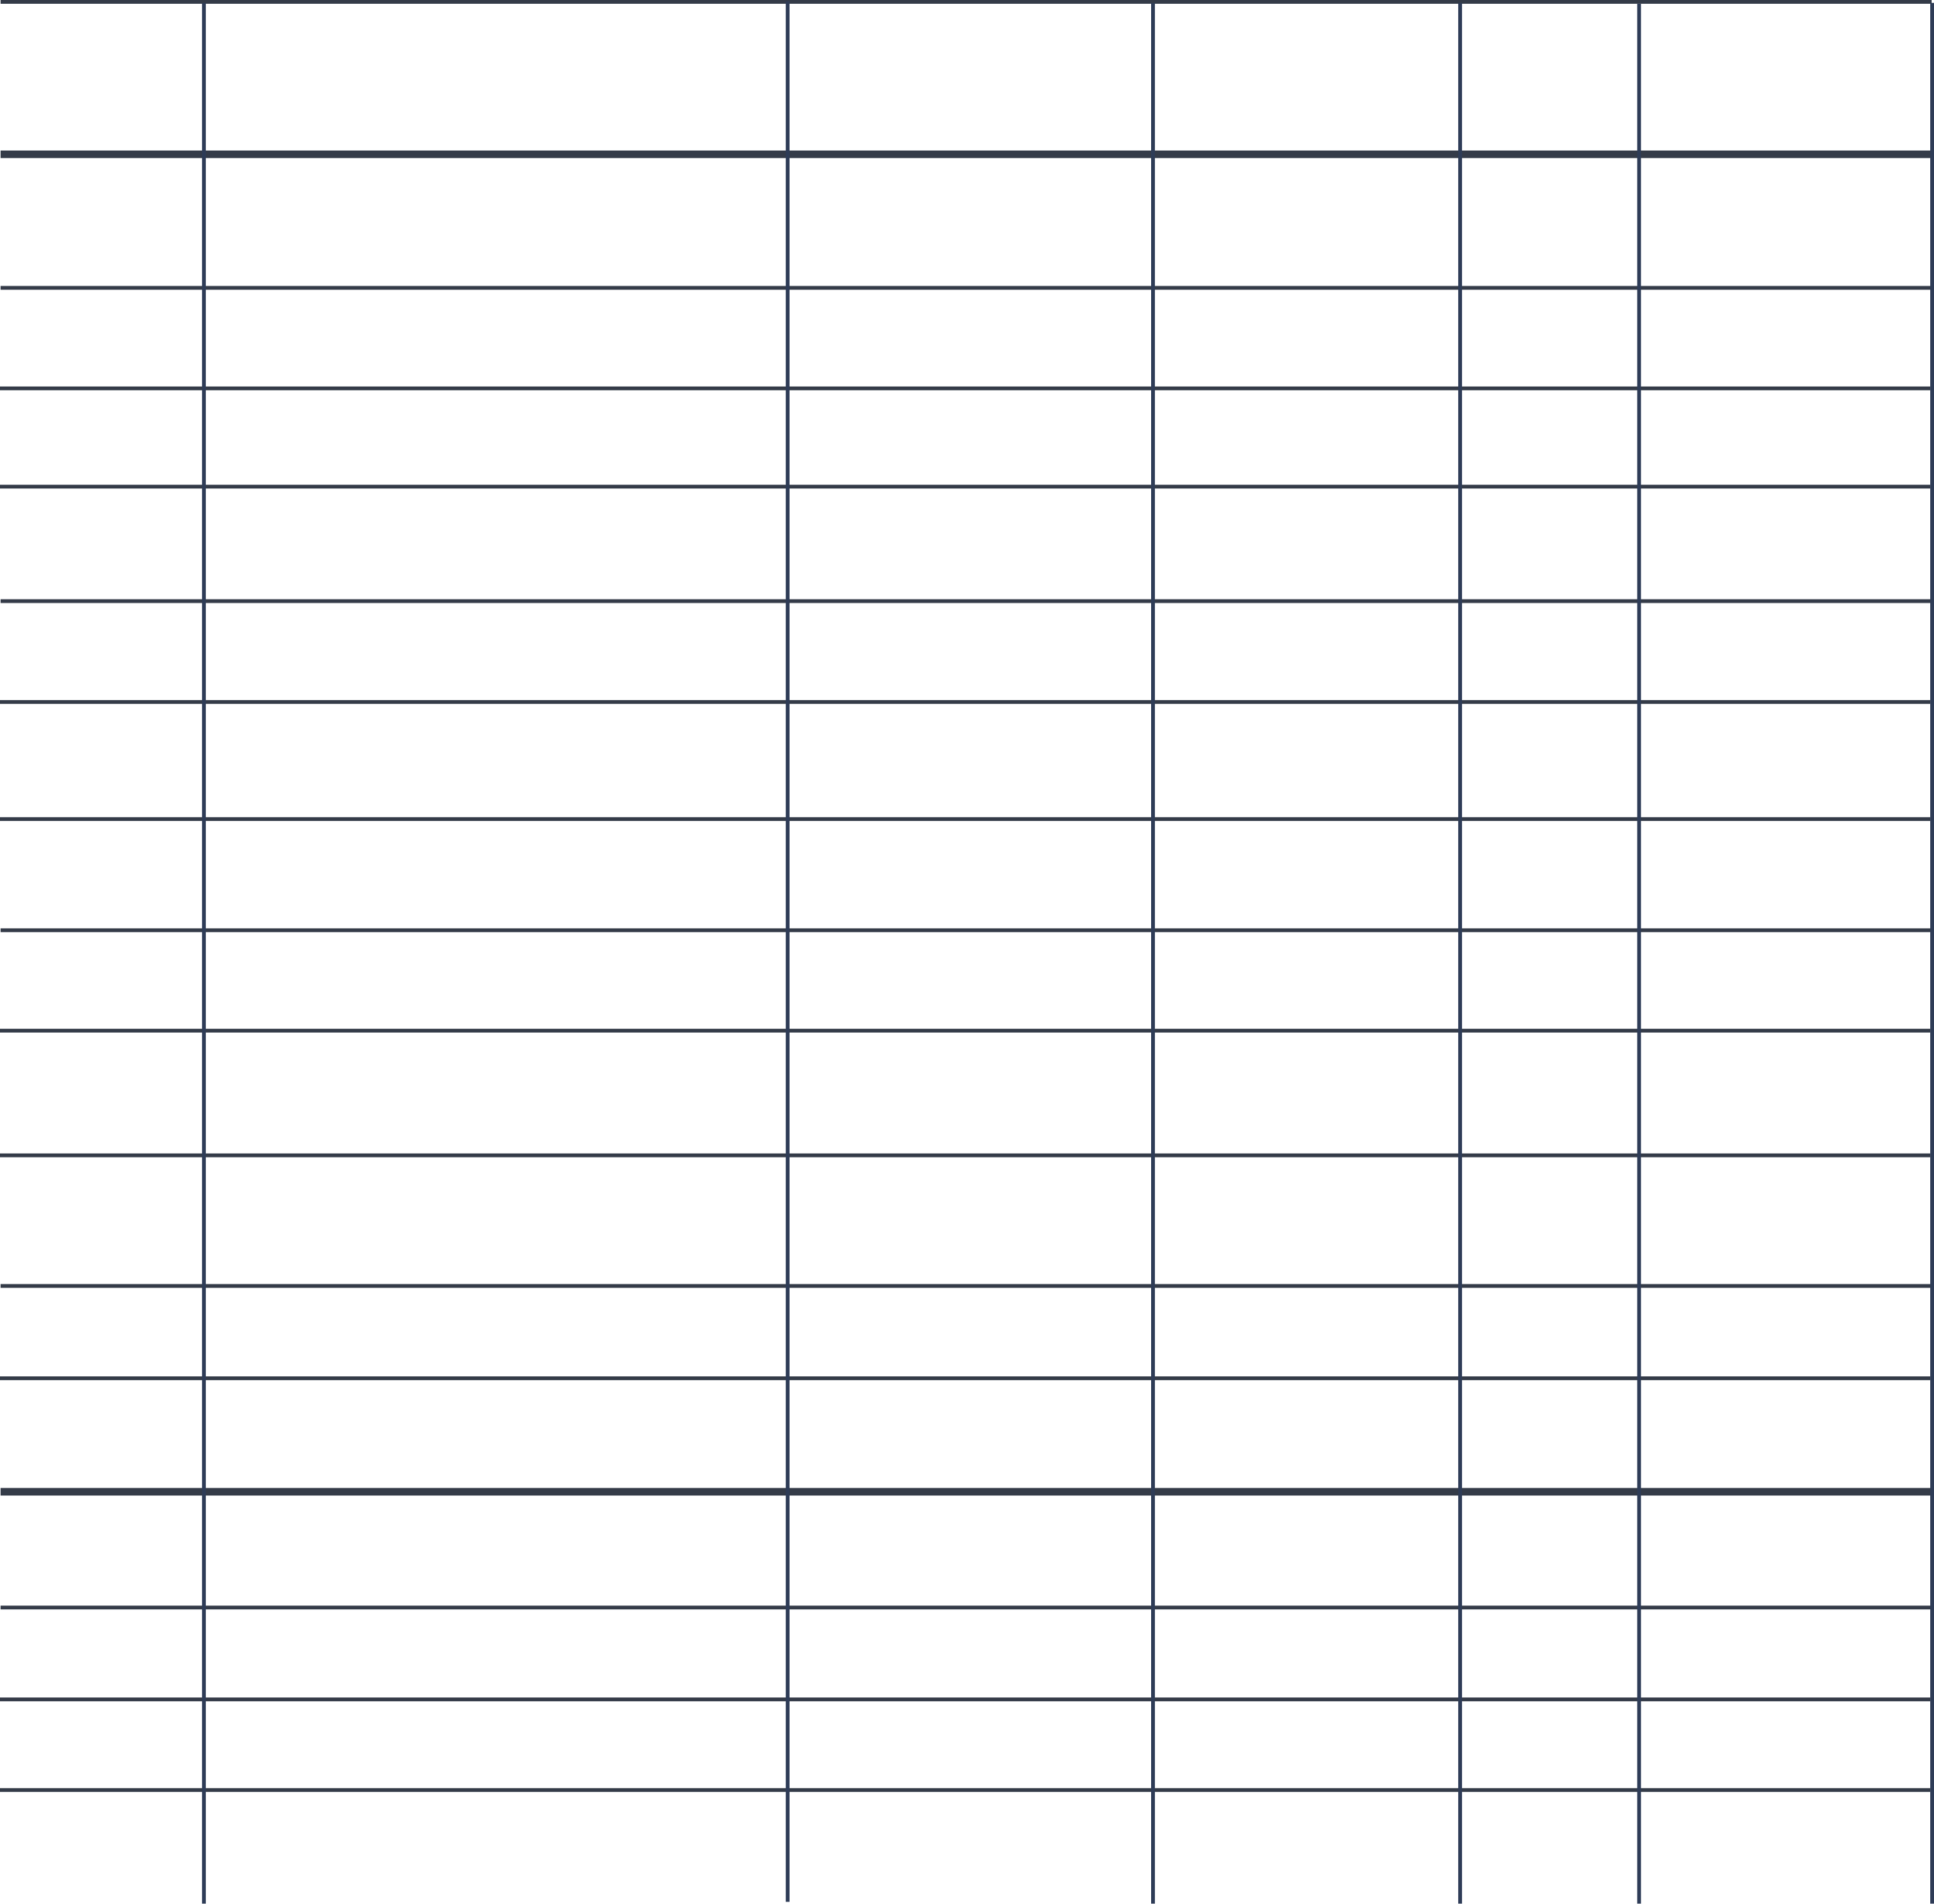 <svg width="512" height="504" viewBox="0 0 512 504" fill="none" xmlns="http://www.w3.org/2000/svg">
<line x1="0.156" y1="40.847" x2="511.378" y2="40.847" stroke="#343B48" stroke-width="2"/>
<line x1="0.155" y1="76.193" x2="511.377" y2="76.193" stroke="#343B48"/>
<line x1="-4.37161e-08" y1="102.811" x2="511.055" y2="102.811" stroke="#343B48"/>
<line x1="-4.37161e-08" y1="128.814" x2="511.055" y2="128.814" stroke="#343B48"/>
<line x1="0.155" y1="159.129" x2="511.377" y2="159.129" stroke="#343B48"/>
<line x1="-1.92501e-08" y1="185.82" x2="511.055" y2="185.82" stroke="#343B48"/>
<line x1="-1.92501e-08" y1="216.823" x2="511.055" y2="216.823" stroke="#343B48"/>
<line x1="0.157" y1="246.242" x2="511.379" y2="246.242" stroke="#343B48"/>
<line x1="-1.92501e-08" y1="272.829" x2="511.055" y2="272.829" stroke="#343B48"/>
<line x1="-1.92501e-08" y1="305.832" x2="511.055" y2="305.832" stroke="#343B48"/>
<line x1="0.156" y1="340.402" x2="511.378" y2="340.402" stroke="#343B48"/>
<line x1="-1.92501e-08" y1="364.839" x2="511.055" y2="364.839" stroke="#343B48"/>
<line x1="0.156" y1="425.528" x2="511.378" y2="425.528" stroke="#343B48"/>
<line x1="-1.92501e-08" y1="449.848" x2="511.055" y2="449.848" stroke="#343B48"/>
<line x1="-1.92501e-08" y1="473.85" x2="511.055" y2="473.85" stroke="#343B48"/>
<line x1="0.156" y1="0.5" x2="511.378" y2="0.5" stroke="#343B48"/>
<line x1="0.155" y1="394.891" x2="511.377" y2="394.891" stroke="#343B48" stroke-width="2"/>
<line x1="53.994" y1="0.771" x2="53.994" y2="503.917" stroke="#2E3C57"/>
<line x1="208.522" y1="0.3" x2="208.522" y2="503.446" stroke="#2E3C57"/>
<line x1="305.242" y1="0.771" x2="305.242" y2="503.917" stroke="#2E3C57"/>
<line x1="386.541" y1="0.771" x2="386.541" y2="503.917" stroke="#2E3C57"/>
<line x1="433.933" y1="1" x2="433.933" y2="503.917" stroke="#2E3C57"/>
<line x1="511.5" y1="0.771" x2="511.5" y2="503.917" stroke="#2E3C57"/>
</svg>
